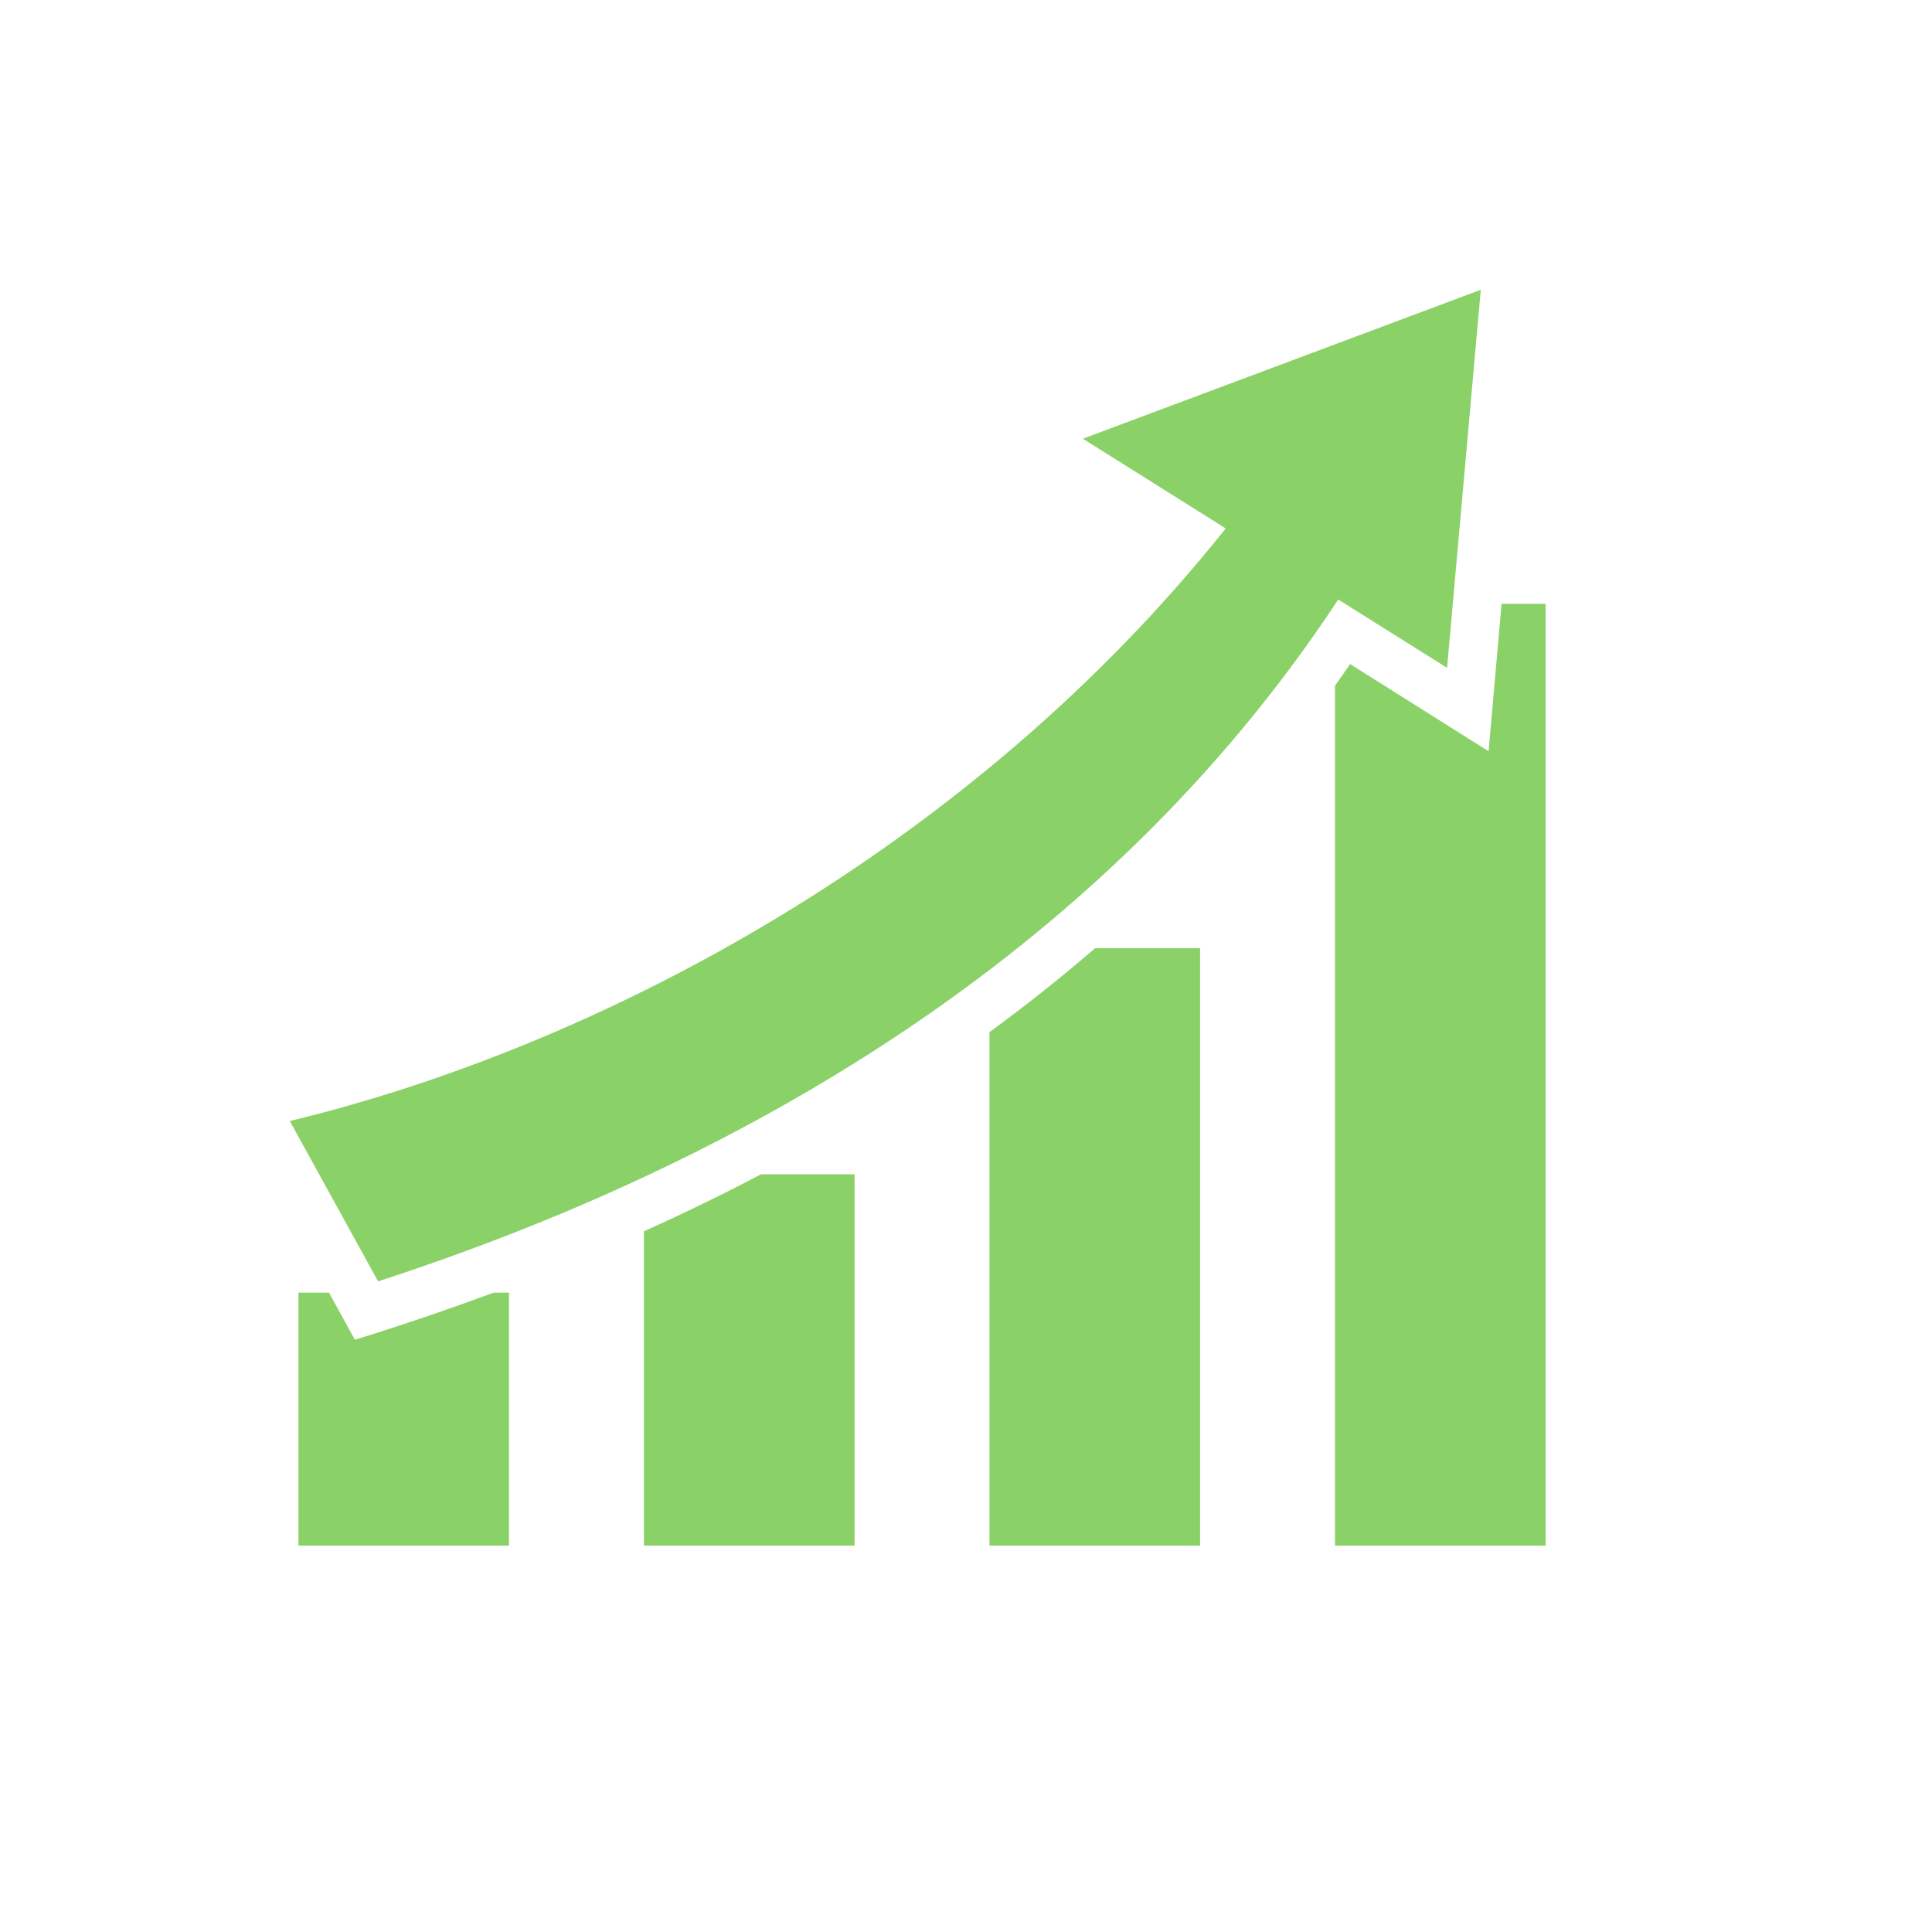 <svg width="40" height="40" viewBox="0 0 40 40" fill="none" xmlns="http://www.w3.org/2000/svg">
<path d="M30.658 6L22.42 9.083L25.377 10.941C20.095 17.571 12.455 21.654 6 23.209L7.828 26.529C15.082 24.172 22.761 19.922 27.707 12.412L29.96 13.827L30.658 6ZM31.089 12.501L30.82 15.554L27.953 13.749C27.853 13.899 27.747 14.044 27.64 14.195V32H32V12.501H31.089ZM22.672 19.632C21.962 20.245 21.23 20.824 20.486 21.37V32H24.846V19.632H22.672ZM15.758 24.312C14.953 24.735 14.149 25.125 13.332 25.493V32H17.692V24.312H15.758ZM6.179 26.763V32H10.538V26.763H10.221C9.392 27.069 8.565 27.354 7.742 27.615L7.347 27.738L6.811 26.763H6.179Z" fill="#8AD167"/>
</svg>
